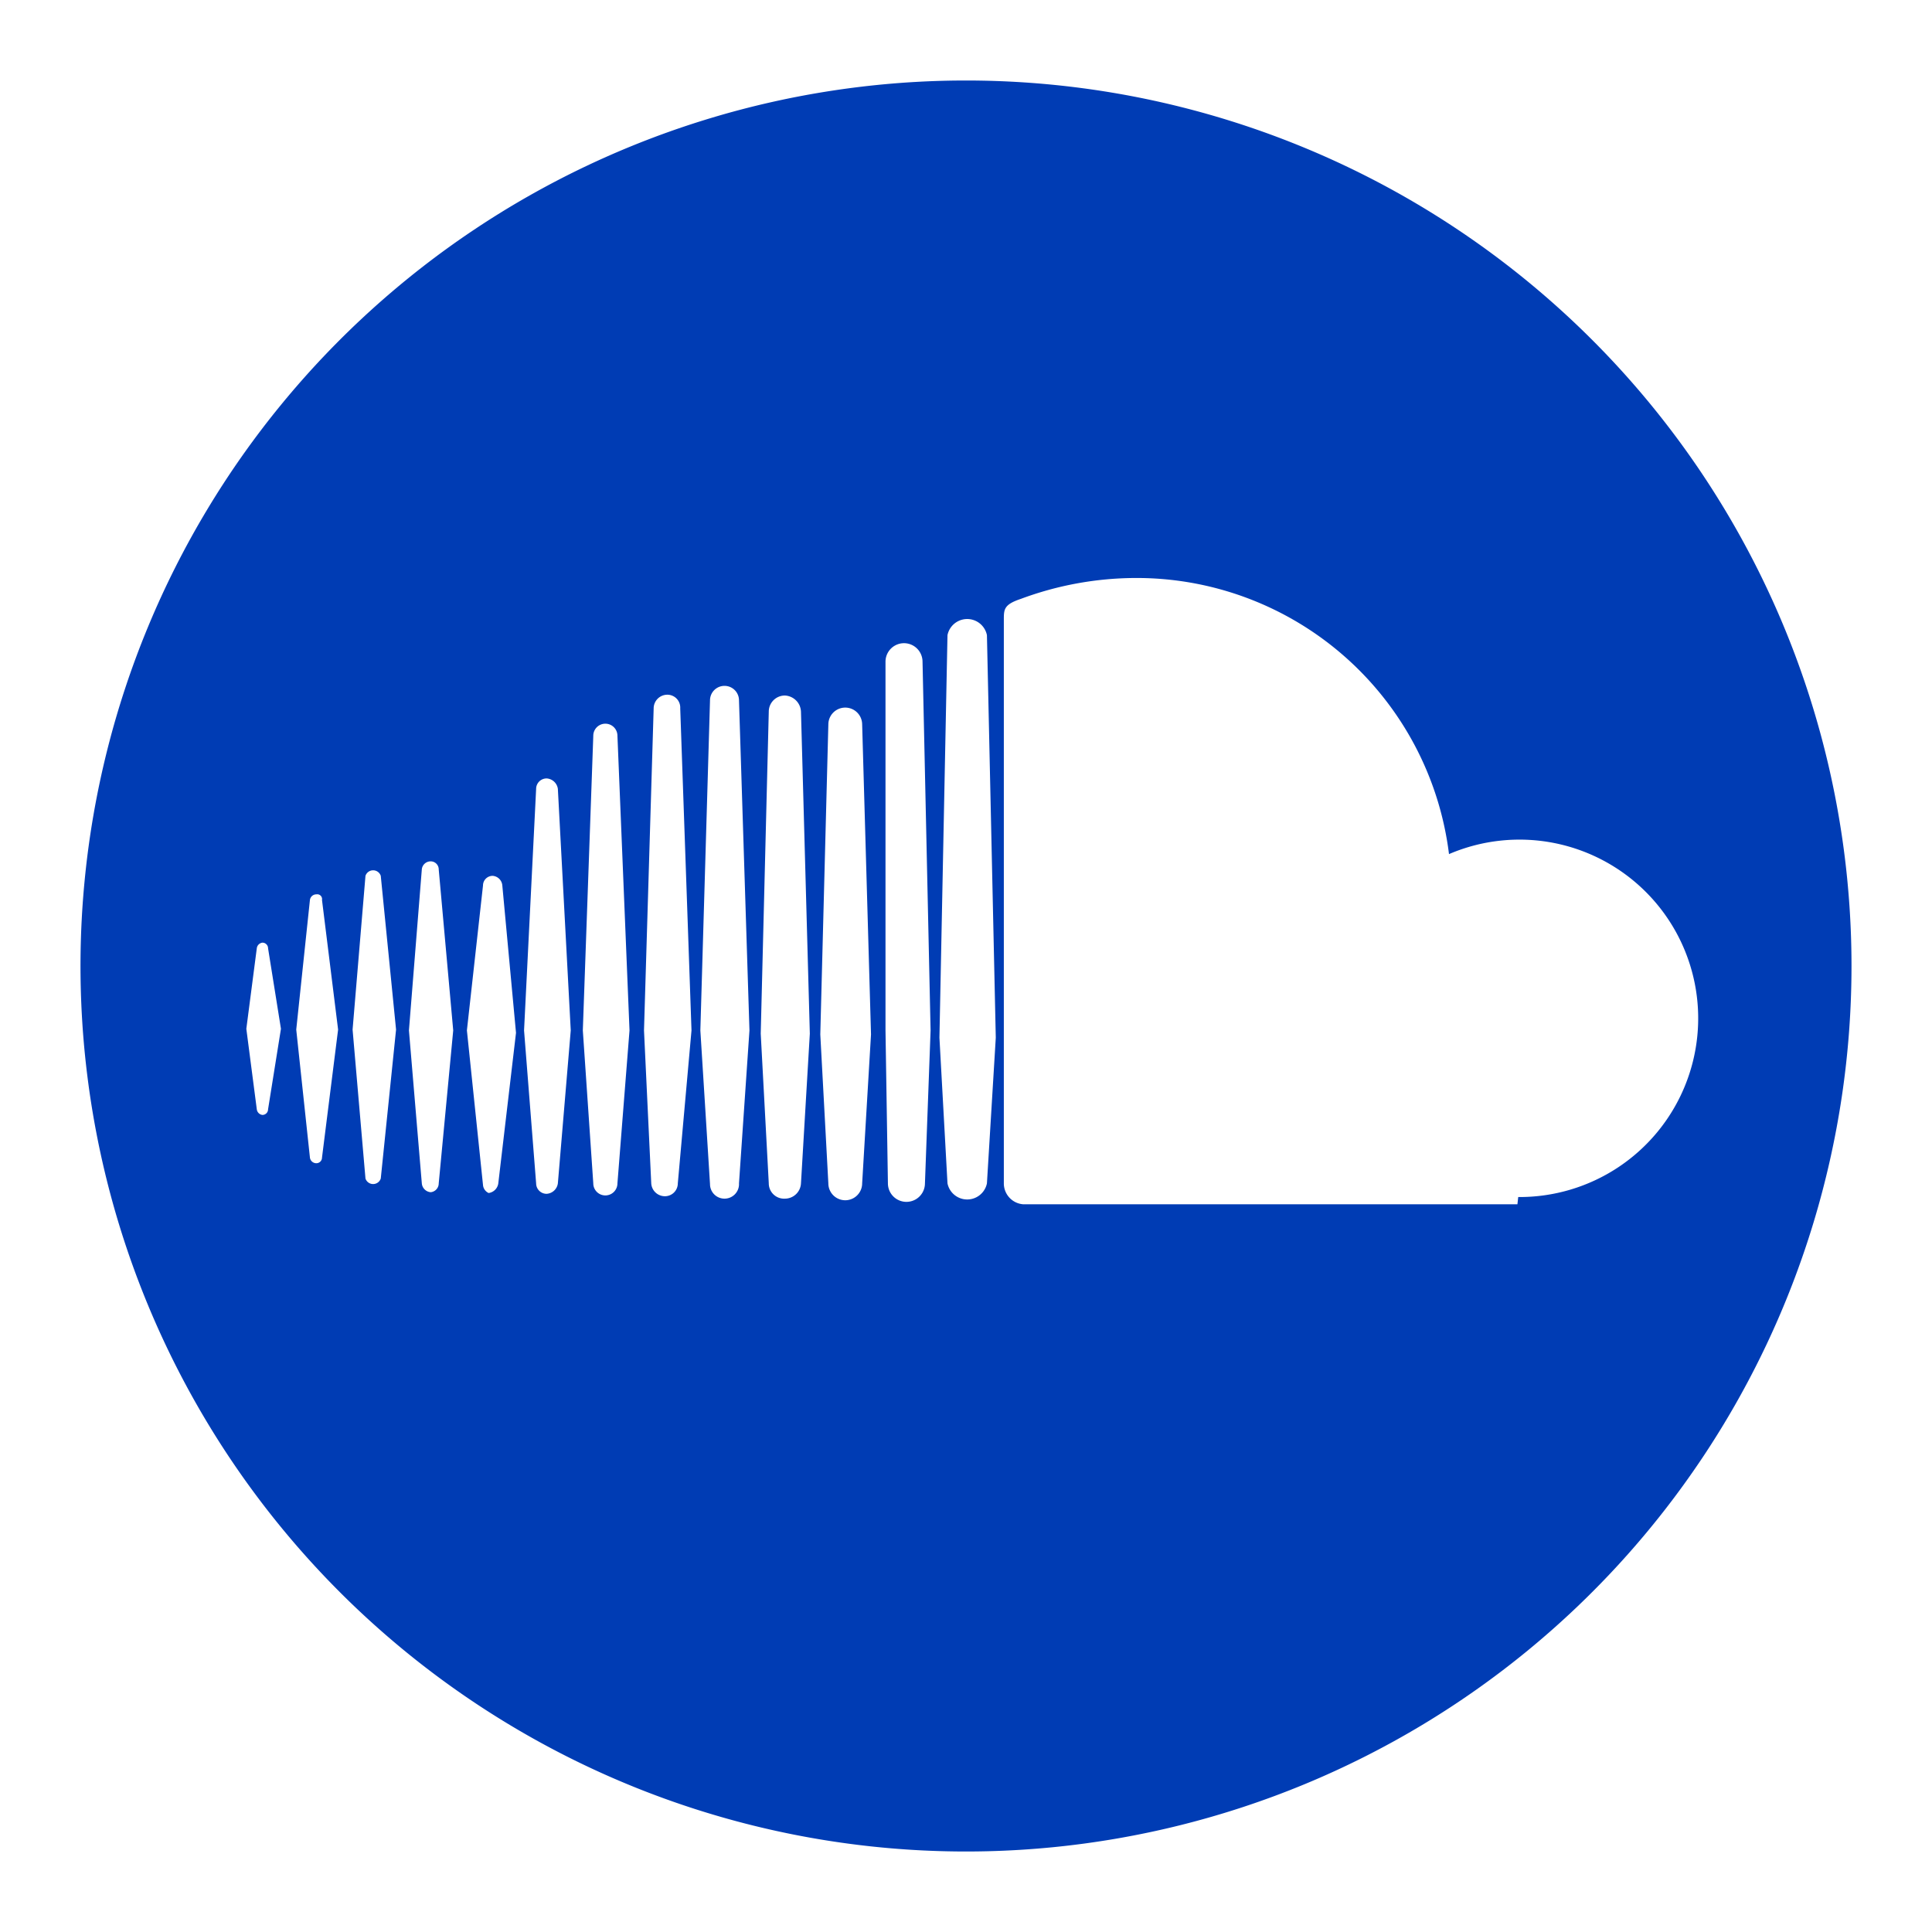 <svg xmlns="http://www.w3.org/2000/svg" viewBox="0 0 24 24"><title>xyc</title><path d="M12,1h0A11,11,0,1,0,23,12,11,11,0,0,0,12,1ZM3.33,13.78a.07.07,0,0,1-.07.07.08.08,0,0,1-.07-.07l-.13-1,.13-1a.08.08,0,0,1,.07-.07.07.07,0,0,1,.07.07l.16,1Zm.67.6a.07.07,0,0,1-.07.07.08.08,0,0,1-.08-.07l-.17-1.59.17-1.61a.08.08,0,0,1,.08-.07.06.06,0,0,1,.07.07l.2,1.61Zm.73.26a.1.1,0,0,1-.19,0l-.16-1.85.16-1.91a.1.1,0,0,1,.19,0l.19,1.91Zm.72.06a.11.11,0,0,1-.1.11.12.12,0,0,1-.11-.11l-.16-1.9.16-2a.11.11,0,0,1,.11-.1.1.1,0,0,1,.1.1l.18,2Zm.74,0a.14.14,0,0,1-.12.12A.12.12,0,0,1,6,14.72L5.8,12.8,6,11a.12.12,0,0,1,.12-.12.13.13,0,0,1,.12.12l.17,1.83Zm.74,0h0a.15.15,0,0,1-.14.13.13.13,0,0,1-.13-.13L6.51,12.8l.15-3a.13.13,0,0,1,.13-.13.15.15,0,0,1,.14.13l.16,3Zm.74,0a.15.15,0,0,1-.3,0L7.24,12.8l.13-3.66a.15.15,0,0,1,.3,0l.15,3.66Zm.75,0a.16.16,0,0,1-.16.16.17.17,0,0,1-.17-.16L8,12.8l.12-4a.17.17,0,0,1,.17-.17.16.16,0,0,1,.16.17l.14,4Zm.76,0h0a.18.18,0,0,1-.18.19.18.18,0,0,1-.18-.18L8.7,12.8l.12-4.1a.18.18,0,0,1,.36,0l.13,4.1Zm.77,0h0a.2.2,0,0,1-.2.19.19.19,0,0,1-.2-.19l-.1-1.86.1-4a.2.2,0,0,1,.2-.2.21.21,0,0,1,.2.2l.11,4Zm.76,0h0a.21.21,0,1,1-.42,0l-.1-1.85L10.29,9a.21.21,0,0,1,.42,0l.11,3.85Zm.78,0a.23.23,0,1,1-.46,0L11,12.8,11,8.22a.23.23,0,0,1,.46,0l.1,4.58Zm.77,0h0a.25.25,0,0,1-.49,0l-.1-1.81.1-5a.25.25,0,0,1,.49,0l.11,5Zm6.59.26H12.71a.26.26,0,0,1-.24-.26v-7c0-.13,0-.19.21-.26a4.12,4.12,0,0,1,1.42-.26A3.91,3.91,0,0,1,18,10.61a2.22,2.22,0,1,1,.86,4.26Z" style="fill:#003cb4"/></svg>
